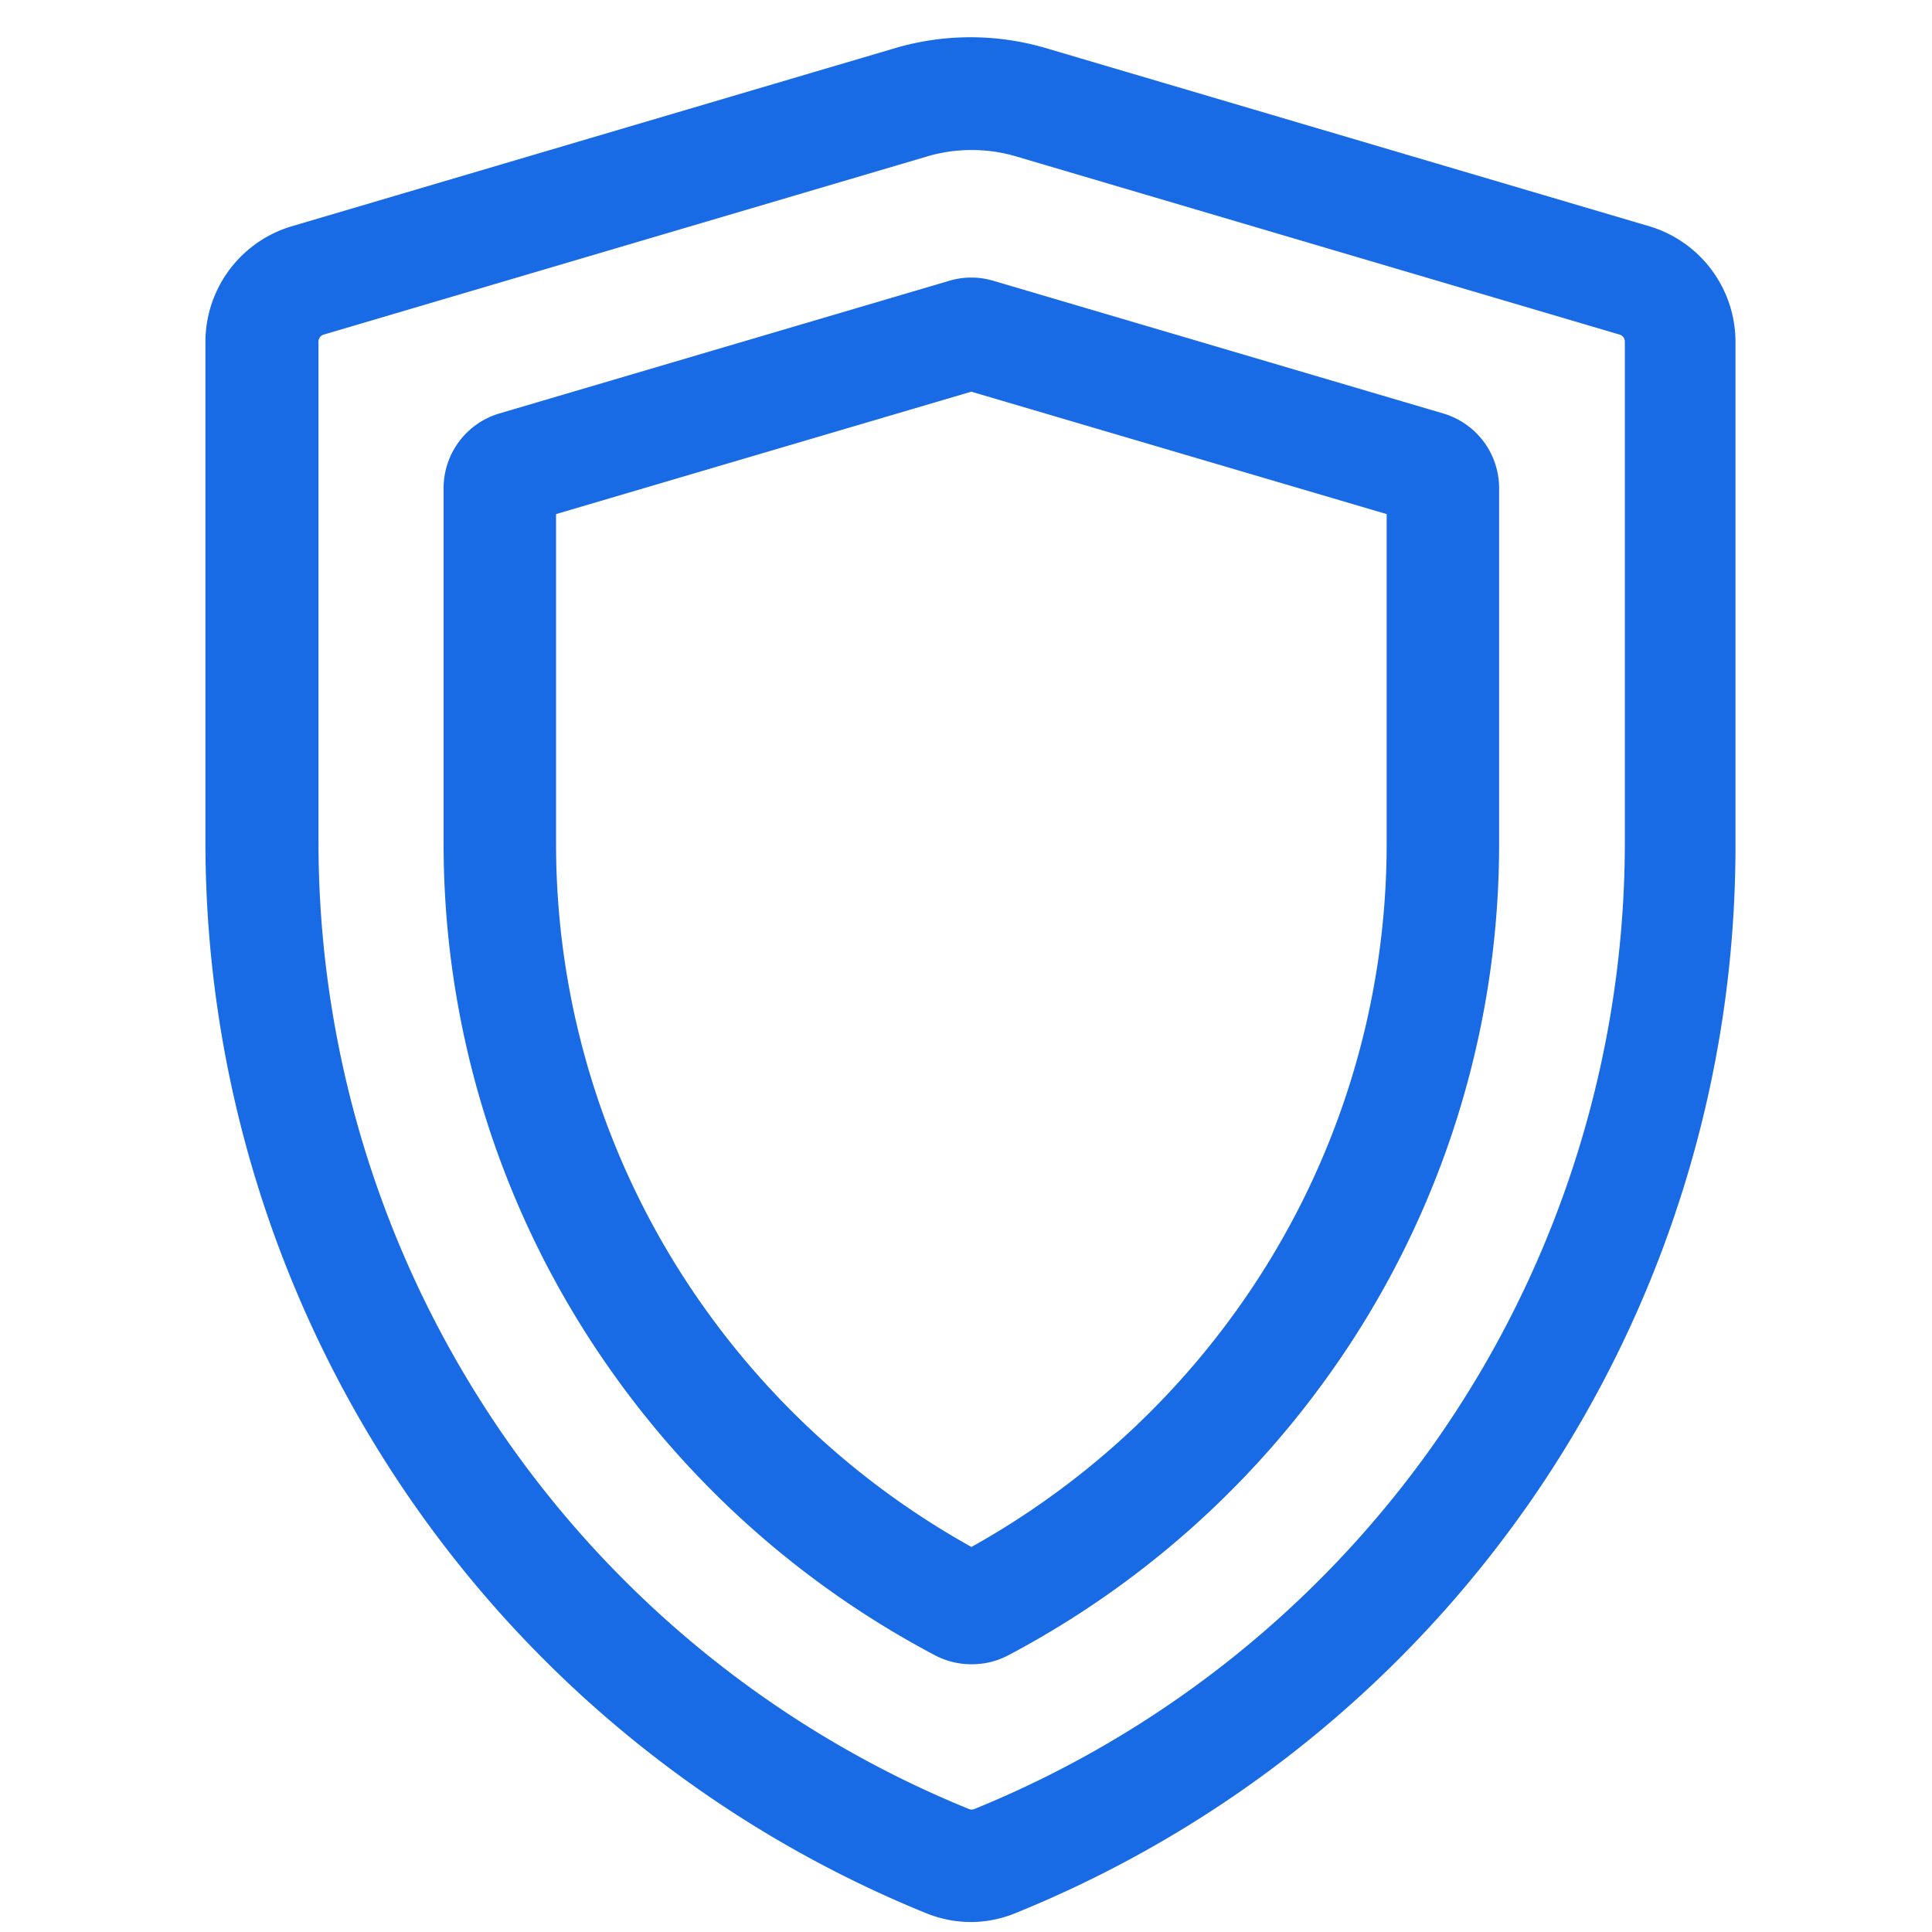 <svg id="Layer_1" data-name="Layer 1" xmlns="http://www.w3.org/2000/svg" viewBox="0 0 128 128"><defs><style>.cls-1{fill:#196ae5;}</style></defs><title>Artboard 46 copy 5</title><path class="cls-1" d="M64.36,126.41a7,7,0,0,1-2.65-.52A75.69,75.69,0,0,1,14.55,55.78V22.62a7,7,0,0,1,5-6.71L59.6,4.1a16.76,16.76,0,0,1,9.5,0l40,11.81a7,7,0,0,1,5,6.71V55.78A75.69,75.69,0,0,1,67,125.89,7,7,0,0,1,64.36,126.41ZM64.36,9a11.19,11.19,0,0,0-3.17.46l-40,11.81a1.41,1.41,0,0,0-1,1.34V55.78a70.09,70.09,0,0,0,43.67,64.93,1.41,1.41,0,0,0,1.07,0,70.09,70.09,0,0,0,43.67-64.93V22.62a1.41,1.41,0,0,0-1-1.34l-40-11.81A11.19,11.19,0,0,0,64.36,9Z"/><path class="cls-1" d="M64.35,127.34a7.93,7.93,0,0,1-3-.59,76.62,76.62,0,0,1-47.74-71V22.62A8,8,0,0,1,19.3,15l40-11.81a17.67,17.67,0,0,1,10,0l40,11.81a8,8,0,0,1,5.68,7.6V55.78A76.17,76.17,0,0,1,101.72,99a76.54,76.54,0,0,1-34.37,27.72A7.92,7.92,0,0,1,64.35,127.34Zm0-123A15.88,15.88,0,0,0,59.87,5l-40,11.81a6.11,6.11,0,0,0-4.36,5.82V55.78A74.77,74.77,0,0,0,62.06,125a6.09,6.09,0,0,0,4.59,0A74.69,74.69,0,0,0,100.19,98a74.33,74.33,0,0,0,13-42.2V22.62a6.11,6.11,0,0,0-4.36-5.83L68.84,5A15.88,15.88,0,0,0,64.35,4.34Zm0,117.4a2.35,2.35,0,0,1-.89-.17A71,71,0,0,1,19.22,55.78V22.62a2.34,2.34,0,0,1,1.67-2.23l40-11.81a12.14,12.14,0,0,1,6.86,0l40,11.81a2.34,2.34,0,0,1,1.67,2.23V55.78a71,71,0,0,1-44.25,65.79A2.34,2.34,0,0,1,64.35,121.74Zm0-111.8a10.28,10.28,0,0,0-2.91.42l-40,11.81a.48.48,0,0,0-.34.45V55.78a69.17,69.17,0,0,0,43.09,64.07.48.48,0,0,0,.37,0,69.16,69.16,0,0,0,43.09-64.07V22.62a.48.48,0,0,0-.34-.45l-40-11.81A10.23,10.23,0,0,0,64.35,9.94Z"/><path class="cls-1" d="M64.35,109.33a4.19,4.19,0,0,1-1.94-.48,60.28,60.28,0,0,1-21.25-18.7A59.51,59.51,0,0,1,30.32,55.78V32.32a4.22,4.22,0,0,1,3-4l29.84-8.8a4.19,4.19,0,0,1,2.38,0l29.84,8.8a4.22,4.22,0,0,1,3,4V55.78A59.51,59.51,0,0,1,87.55,90.16a60.29,60.29,0,0,1-21.25,18.7A4.19,4.19,0,0,1,64.35,109.33Zm-28.44-76V55.78a53.94,53.94,0,0,0,9.83,31.16,54.7,54.7,0,0,0,18.61,16.61A54.7,54.7,0,0,0,83,86.94a53.94,53.94,0,0,0,9.83-31.16V33.37L64.35,25Z"/><path class="cls-1" d="M64.35,110.26a5.14,5.14,0,0,1-2.38-.58,61.23,61.23,0,0,1-21.58-19,60.43,60.43,0,0,1-11-34.92V32.32a5.16,5.16,0,0,1,3.67-4.92L62.9,18.6a5.1,5.1,0,0,1,2.9,0l29.84,8.8a5.16,5.16,0,0,1,3.68,4.92V55.78a60.43,60.43,0,0,1-11,34.92,61.23,61.23,0,0,1-21.58,19A5.14,5.14,0,0,1,64.35,110.26Zm0-90a3.29,3.29,0,0,0-.93.13l-29.84,8.8a3.29,3.29,0,0,0-2.35,3.14V55.78A58.59,58.59,0,0,0,41.92,89.63,59.34,59.34,0,0,0,62.84,108a3.32,3.32,0,0,0,3,0A59.34,59.34,0,0,0,86.79,89.63,58.58,58.58,0,0,0,97.47,55.78V32.32a3.29,3.29,0,0,0-2.35-3.14l-29.84-8.8A3.29,3.29,0,0,0,64.35,20.25Zm0,84.36-.44-.24A55.68,55.68,0,0,1,45,87.48a54.87,54.87,0,0,1-10-31.7V32.67L64.35,24l29.37,8.66V55.78a54.86,54.86,0,0,1-10,31.7A55.69,55.69,0,0,1,64.8,104.36ZM36.84,34.06V55.78A53,53,0,0,0,46.5,86.41a53.84,53.84,0,0,0,17.86,16.08A53.86,53.86,0,0,0,82.21,86.41a53,53,0,0,0,9.66-30.63V34.06L64.35,25.95Z"/></svg>